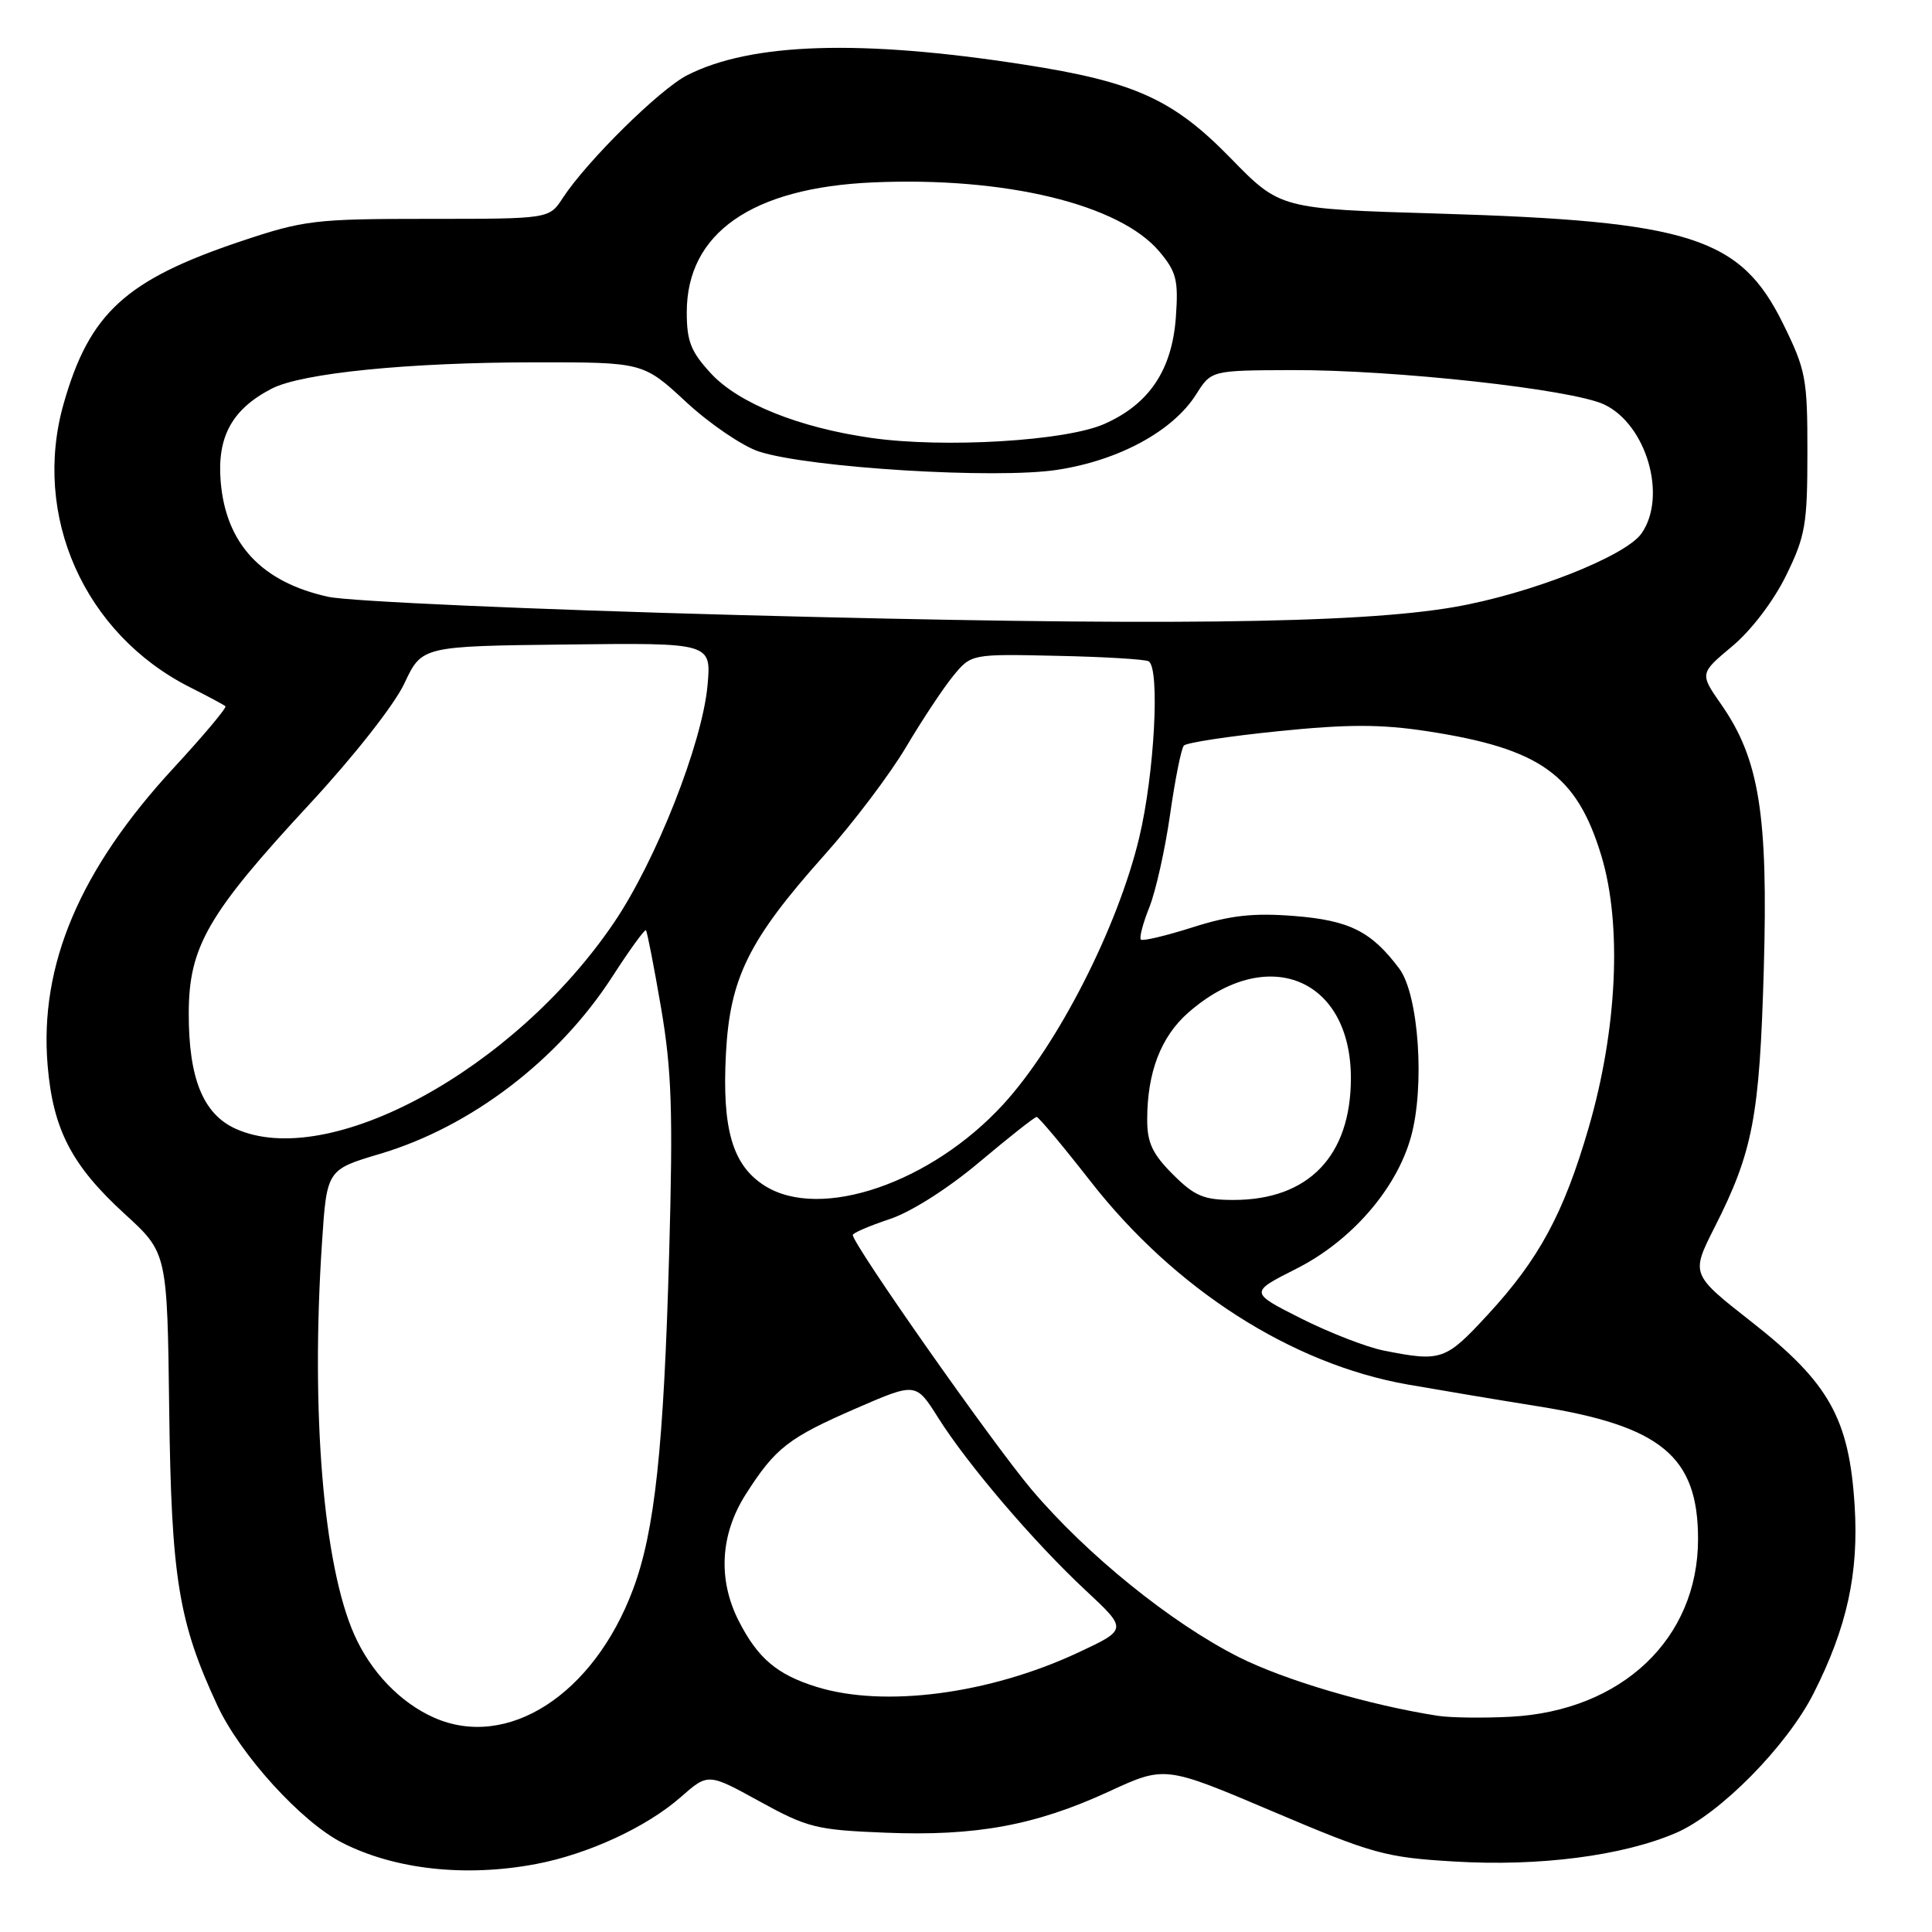 <?xml version="1.0" encoding="UTF-8" standalone="no"?>
<!DOCTYPE svg PUBLIC "-//W3C//DTD SVG 1.1//EN" "http://www.w3.org/Graphics/SVG/1.1/DTD/svg11.dtd" >
<svg xmlns="http://www.w3.org/2000/svg" xmlns:xlink="http://www.w3.org/1999/xlink" version="1.1" viewBox="0 0 256 256">
 <g >
 <path fill="currentColor"
d=" M 71.04 246.99 C 77.94 245.68 85.67 242.11 90.21 238.12 C 93.83 234.94 93.83 234.94 100.66 238.70 C 106.99 242.18 108.19 242.48 117.30 242.84 C 129.31 243.33 137.20 241.87 146.93 237.39 C 154.36 233.96 154.36 233.96 168.63 240.02 C 181.92 245.66 183.56 246.12 192.70 246.66 C 203.95 247.34 215.01 245.91 222.08 242.87 C 227.89 240.37 236.76 231.38 240.30 224.40 C 244.74 215.63 246.31 208.47 245.75 199.51 C 245.03 187.98 242.37 183.22 232.11 175.17 C 224.05 168.85 224.05 168.85 227.17 162.67 C 232.27 152.61 233.15 148.00 233.71 128.48 C 234.30 108.00 233.12 100.59 228.09 93.37 C 225.21 89.24 225.21 89.24 229.52 85.64 C 232.04 83.54 235.01 79.64 236.66 76.27 C 239.22 71.05 239.49 69.49 239.49 59.98 C 239.50 50.14 239.29 49.04 236.27 42.90 C 230.62 31.42 223.99 29.30 190.56 28.30 C 169.62 27.68 169.62 27.68 163.06 20.95 C 155.45 13.15 150.34 10.83 135.69 8.56 C 114.06 5.19 99.52 5.65 91.05 9.97 C 87.40 11.84 77.75 21.36 74.56 26.25 C 72.77 29.00 72.77 29.00 56.78 29.00 C 41.71 29.00 40.29 29.17 31.92 31.97 C 16.66 37.09 11.87 41.47 8.45 53.43 C 4.19 68.33 11.16 84.00 25.20 91.08 C 27.57 92.27 29.67 93.40 29.87 93.58 C 30.08 93.76 27.01 97.42 23.05 101.71 C 10.57 115.21 5.20 127.87 6.31 141.16 C 7.02 149.66 9.49 154.42 16.52 160.85 C 22.16 166.00 22.16 166.00 22.42 186.75 C 22.70 209.08 23.65 214.92 28.81 226.00 C 31.85 232.52 39.94 241.42 45.34 244.17 C 52.31 247.73 61.72 248.76 71.04 246.99 Z  M 57.50 227.59 C 53.04 225.61 49.12 221.53 46.93 216.57 C 42.84 207.33 41.18 187.11 42.66 164.75 C 43.30 154.99 43.30 154.99 50.36 152.89 C 62.40 149.31 73.98 140.48 81.13 129.42 C 83.42 125.87 85.43 123.10 85.59 123.26 C 85.75 123.42 86.65 128.04 87.59 133.52 C 89.01 141.82 89.19 147.28 88.67 166.00 C 87.95 191.85 86.77 202.88 83.88 210.60 C 78.66 224.55 67.24 231.91 57.50 227.59 Z  M 190.50 227.35 C 181.39 225.93 170.22 222.63 164.14 219.57 C 155.19 215.06 143.99 206.00 136.68 197.36 C 131.53 191.27 113.00 164.89 113.00 163.64 C 113.00 163.38 115.18 162.44 117.85 161.55 C 120.72 160.60 125.60 157.50 129.79 153.97 C 133.69 150.69 137.10 148.00 137.36 148.00 C 137.62 148.00 140.83 151.83 144.49 156.52 C 155.66 170.83 171.11 180.73 186.50 183.45 C 190.90 184.22 198.65 185.52 203.72 186.33 C 220.11 188.94 225.00 192.98 225.00 203.93 C 225.00 217.14 214.90 226.71 200.15 227.48 C 196.49 227.67 192.15 227.61 190.50 227.35 Z  M 108.17 223.51 C 102.96 221.89 100.41 219.73 97.89 214.79 C 95.09 209.29 95.43 203.29 98.85 197.95 C 102.76 191.84 104.46 190.52 113.50 186.59 C 121.36 183.18 121.36 183.18 124.30 187.84 C 128.24 194.09 136.99 204.33 143.83 210.71 C 149.41 215.91 149.41 215.91 142.87 218.97 C 131.10 224.48 117.13 226.31 108.17 223.51 Z  M 183.37 178.96 C 181.09 178.51 176.15 176.59 172.39 174.70 C 165.56 171.25 165.56 171.25 171.76 168.12 C 179.04 164.45 185.02 157.58 186.95 150.68 C 188.83 143.97 187.99 131.81 185.42 128.36 C 181.72 123.41 178.81 121.95 171.46 121.37 C 166.07 120.95 163.04 121.28 158.04 122.87 C 154.49 124.00 151.40 124.73 151.17 124.50 C 150.94 124.27 151.44 122.35 152.29 120.23 C 153.14 118.10 154.38 112.57 155.04 107.93 C 155.70 103.30 156.52 99.18 156.87 98.79 C 157.22 98.41 162.84 97.55 169.36 96.89 C 178.61 95.95 182.94 95.95 189.11 96.89 C 204.10 99.19 208.92 102.63 212.18 113.37 C 214.95 122.49 214.30 136.42 210.49 149.48 C 207.20 160.79 203.92 166.86 197.14 174.20 C 191.53 180.28 190.98 180.47 183.37 178.96 Z  M 101.35 157.13 C 97.07 154.44 95.66 149.66 96.19 139.61 C 96.72 129.56 99.21 124.54 109.22 113.32 C 113.06 109.03 117.93 102.58 120.05 99.00 C 122.17 95.43 124.98 91.18 126.29 89.58 C 128.69 86.65 128.69 86.65 140.05 86.90 C 146.30 87.03 151.77 87.36 152.21 87.63 C 153.72 88.57 152.97 102.56 150.95 111.00 C 148.11 122.88 140.18 138.43 132.93 146.34 C 123.37 156.76 108.73 161.77 101.35 157.13 Z  M 155.40 155.60 C 152.71 152.91 152.00 151.40 152.01 148.35 C 152.01 142.09 153.83 137.36 157.44 134.19 C 167.84 125.06 178.99 129.54 179.00 142.85 C 179.00 153.17 173.39 159.00 163.44 159.00 C 159.50 159.00 158.29 158.49 155.40 155.60 Z  M 31.21 149.56 C 26.91 147.60 25.00 142.90 25.01 134.28 C 25.02 125.44 27.53 121.10 41.06 106.50 C 46.87 100.23 52.26 93.38 53.58 90.56 C 55.90 85.62 55.90 85.62 75.08 85.40 C 94.26 85.17 94.26 85.17 93.75 90.83 C 93.04 98.53 86.93 114.04 81.35 122.26 C 68.14 141.76 43.54 155.15 31.21 149.56 Z  M 98.00 81.50 C 70.77 80.77 46.25 79.69 43.50 79.08 C 34.66 77.14 29.92 72.06 29.24 63.79 C 28.75 57.86 30.76 54.21 36.00 51.50 C 40.00 49.43 54.12 48.02 70.87 48.01 C 85.23 48.00 85.23 48.00 90.93 53.28 C 94.06 56.18 98.40 59.12 100.56 59.83 C 107.23 61.99 132.01 63.51 140.13 62.25 C 148.31 60.99 155.44 57.10 158.50 52.25 C 160.50 49.08 160.50 49.08 171.15 49.04 C 184.76 48.99 208.32 51.58 212.57 53.60 C 218.18 56.26 220.94 65.79 217.51 70.68 C 215.39 73.71 202.75 78.69 192.73 80.43 C 179.94 82.66 153.07 82.96 98.00 81.50 Z  M 115.46 58.03 C 105.90 56.67 97.91 53.46 94.25 49.53 C 91.55 46.62 91.00 45.24 91.00 41.38 C 91.00 30.89 99.62 24.87 115.67 24.17 C 133.19 23.40 148.35 27.06 153.63 33.34 C 155.88 36.02 156.16 37.11 155.81 42.02 C 155.30 49.04 152.28 53.55 146.32 56.18 C 141.22 58.44 125.12 59.40 115.46 58.03 Z "/>
</g>
</svg>